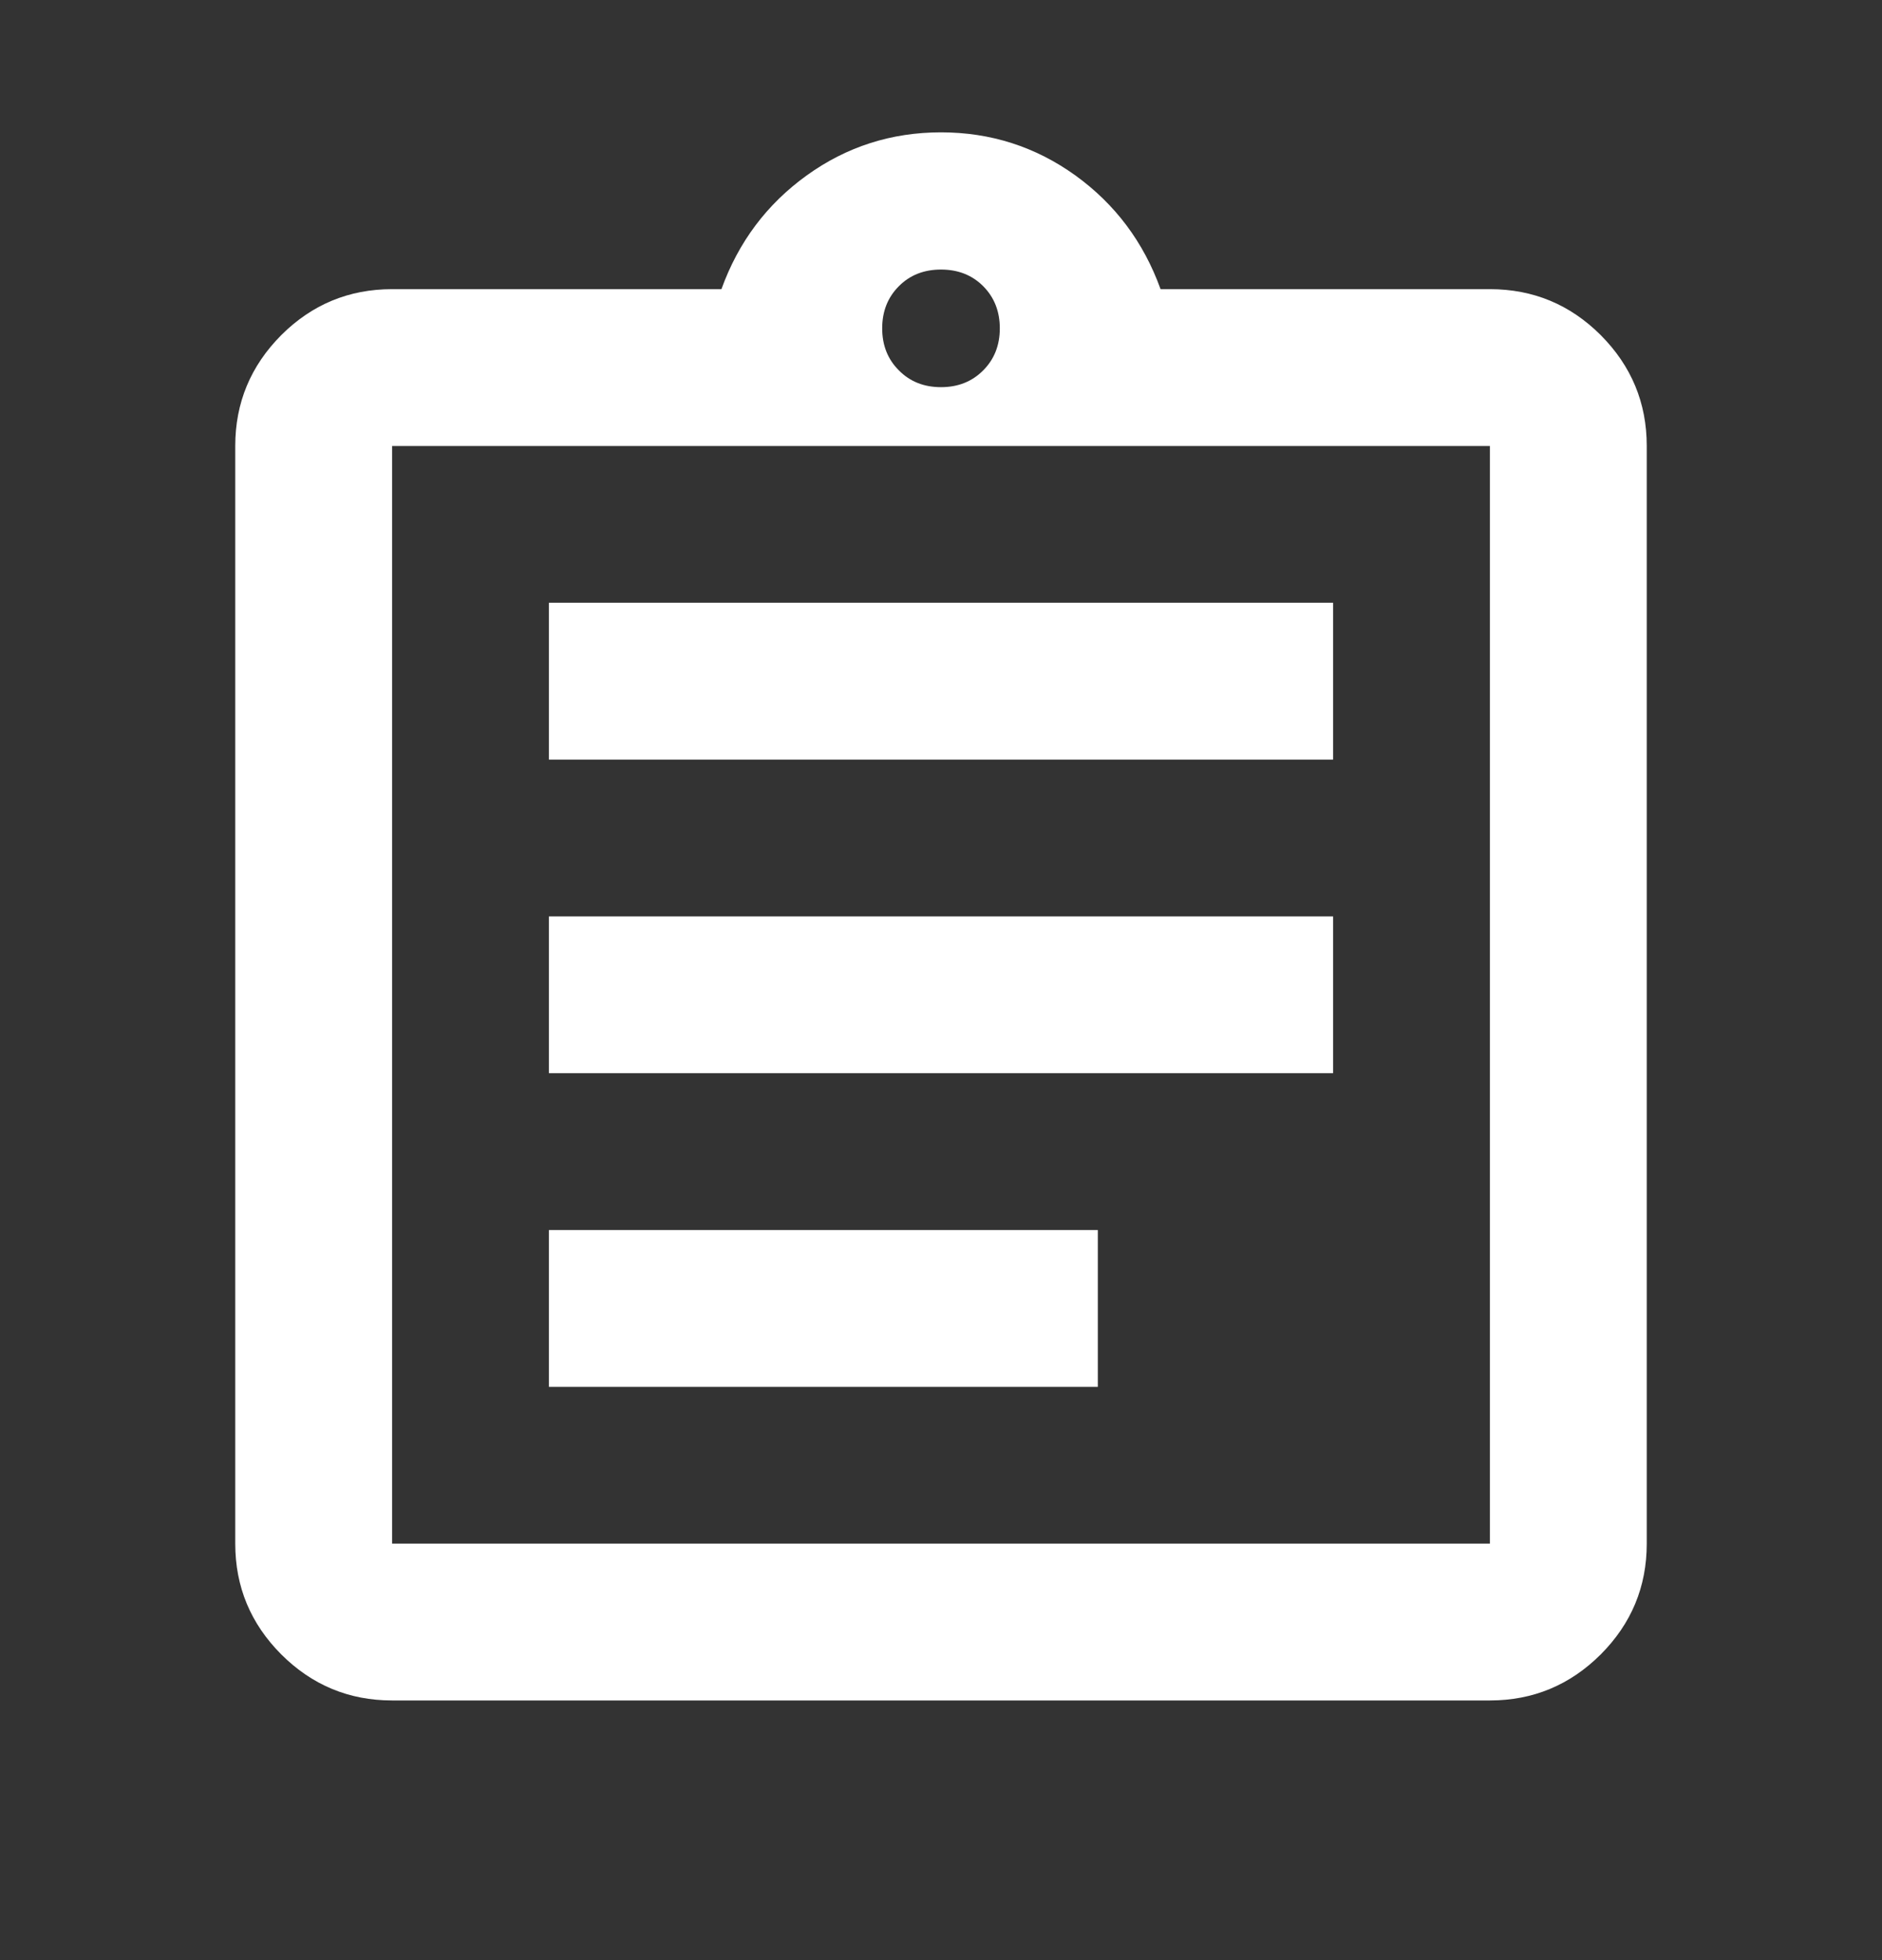 <svg width="24" height="25" viewBox="0 0 24 25" fill="none" xmlns="http://www.w3.org/2000/svg">
<rect x="0" y="0" width="24" height="25" fill="#333333" stroke="none"/>
<path d="M5 21.688C4.45 21.688 3.979 21.492 3.587 21.101C3.196 20.709 3 20.238 3 19.688V5.688C3 5.138 3.196 4.667 3.587 4.274C3.979 3.883 4.45 3.688 5 3.688H9.2C9.417 3.087 9.779 2.604 10.288 2.237C10.796 1.871 11.367 1.688 12 1.688C12.633 1.688 13.204 1.871 13.713 2.237C14.221 2.604 14.583 3.087 14.8 3.688H19C19.55 3.688 20.021 3.883 20.413 4.274C20.804 4.667 21 5.138 21 5.688V19.688C21 20.238 20.804 20.709 20.413 21.101C20.021 21.492 19.55 21.688 19 21.688H5ZM5 19.688H19V5.688H5V19.688ZM7 17.688H14V15.688H7V17.688ZM7 13.688H17V11.688H7V13.688ZM7 9.688H17V7.688H7V9.688ZM12 4.938C12.217 4.938 12.396 4.867 12.538 4.724C12.679 4.583 12.75 4.404 12.75 4.188C12.75 3.971 12.679 3.792 12.538 3.65C12.396 3.508 12.217 3.438 12 3.438C11.783 3.438 11.604 3.508 11.463 3.65C11.321 3.792 11.25 3.971 11.25 4.188C11.25 4.404 11.321 4.583 11.463 4.724C11.604 4.867 11.783 4.938 12 4.938Z" fill="white"/>
</svg>
